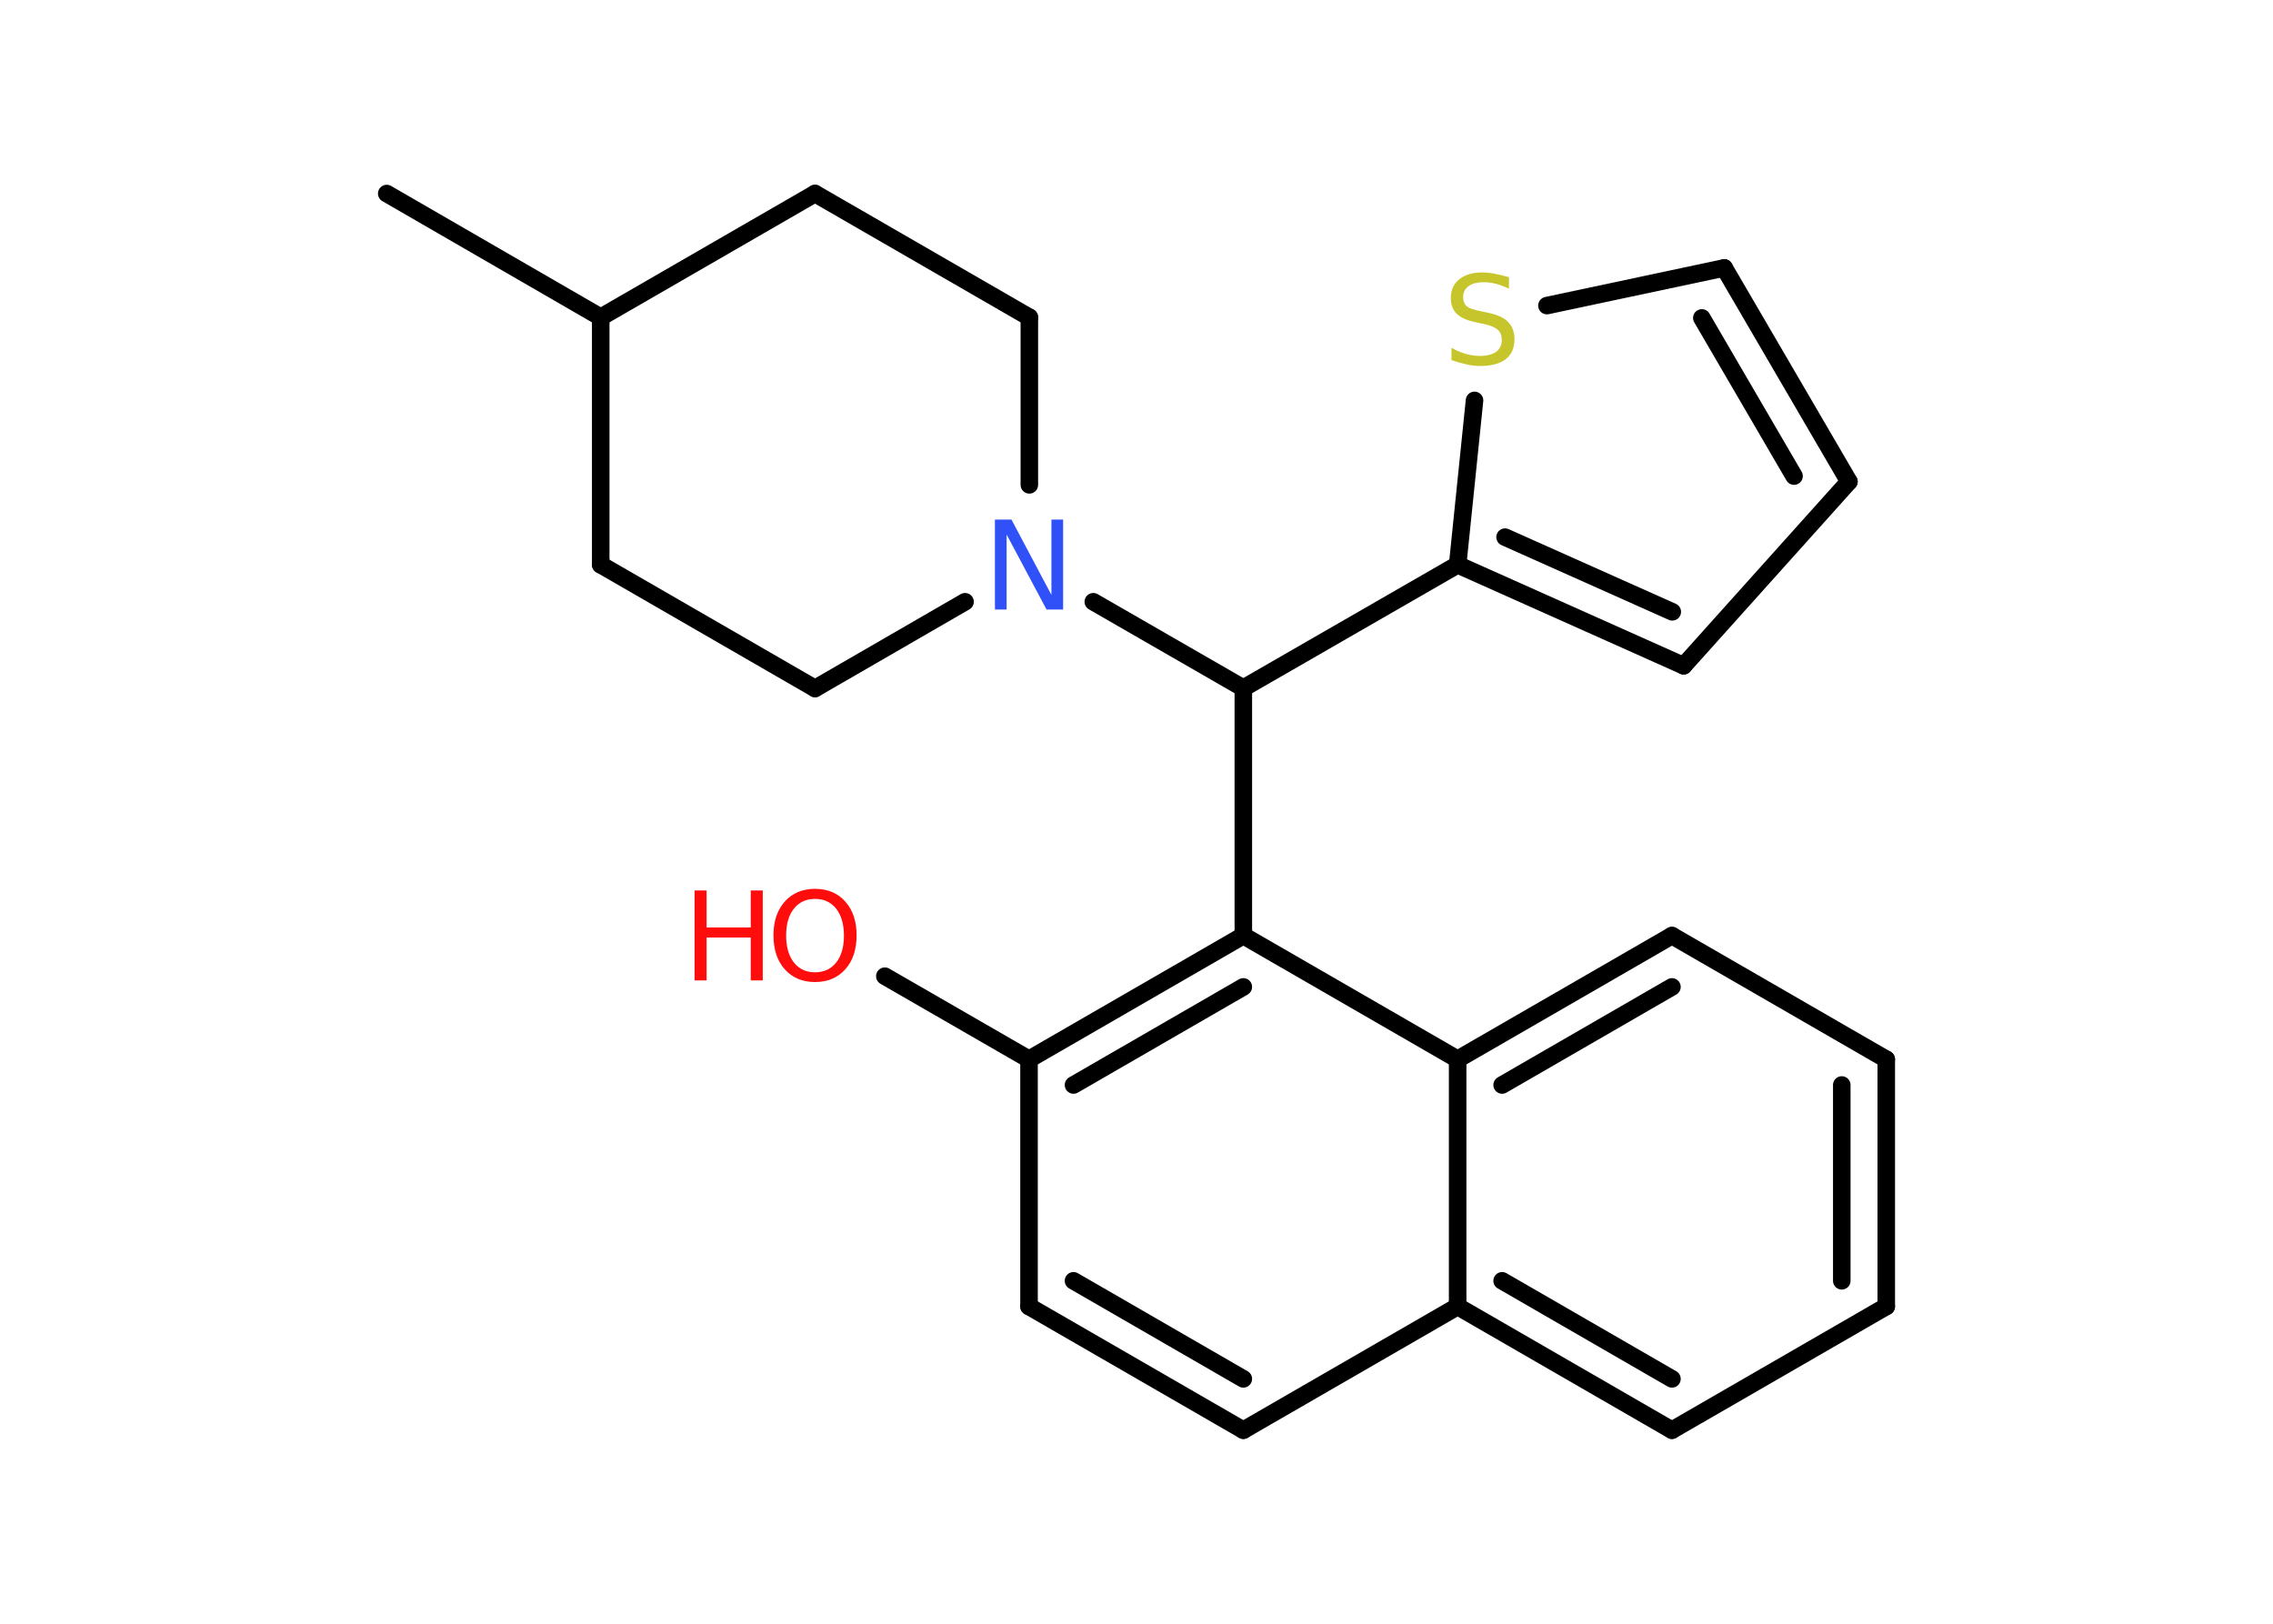 <?xml version='1.0' encoding='UTF-8'?>
<!DOCTYPE svg PUBLIC "-//W3C//DTD SVG 1.1//EN" "http://www.w3.org/Graphics/SVG/1.1/DTD/svg11.dtd">
<svg version='1.2' xmlns='http://www.w3.org/2000/svg' xmlns:xlink='http://www.w3.org/1999/xlink' width='70.0mm' height='50.0mm' viewBox='0 0 70.0 50.0'>
  <desc>Generated by the Chemistry Development Kit (http://github.com/cdk)</desc>
  <g stroke-linecap='round' stroke-linejoin='round' stroke='#000000' stroke-width='.54' fill='#FF0D0D'>
    <rect x='.0' y='.0' width='70.0' height='50.0' fill='#FFFFFF' stroke='none'/>
    <g id='mol1' class='mol'>
      <line id='mol1bnd1' class='bond' x1='11.91' y1='5.96' x2='18.5' y2='9.77'/>
      <line id='mol1bnd2' class='bond' x1='18.5' y1='9.77' x2='18.5' y2='17.39'/>
      <line id='mol1bnd3' class='bond' x1='18.5' y1='17.39' x2='25.1' y2='21.2'/>
      <line id='mol1bnd4' class='bond' x1='25.1' y1='21.2' x2='29.72' y2='18.53'/>
      <line id='mol1bnd5' class='bond' x1='33.67' y1='18.53' x2='38.29' y2='21.19'/>
      <line id='mol1bnd6' class='bond' x1='38.29' y1='21.19' x2='44.89' y2='17.39'/>
      <g id='mol1bnd7' class='bond'>
        <line x1='44.89' y1='17.39' x2='51.85' y2='20.5'/>
        <line x1='46.35' y1='16.54' x2='51.5' y2='18.84'/>
      </g>
      <line id='mol1bnd8' class='bond' x1='51.85' y1='20.5' x2='56.94' y2='14.83'/>
      <g id='mol1bnd9' class='bond'>
        <line x1='56.94' y1='14.83' x2='53.1' y2='8.25'/>
        <line x1='55.25' y1='14.66' x2='52.41' y2='9.79'/>
      </g>
      <line id='mol1bnd10' class='bond' x1='53.1' y1='8.25' x2='47.64' y2='9.41'/>
      <line id='mol1bnd11' class='bond' x1='44.89' y1='17.39' x2='45.41' y2='12.33'/>
      <line id='mol1bnd12' class='bond' x1='38.29' y1='21.19' x2='38.29' y2='28.81'/>
      <g id='mol1bnd13' class='bond'>
        <line x1='38.29' y1='28.81' x2='31.69' y2='32.62'/>
        <line x1='38.29' y1='30.39' x2='33.06' y2='33.41'/>
      </g>
      <line id='mol1bnd14' class='bond' x1='31.69' y1='32.62' x2='27.25' y2='30.06'/>
      <line id='mol1bnd15' class='bond' x1='31.69' y1='32.62' x2='31.69' y2='40.23'/>
      <g id='mol1bnd16' class='bond'>
        <line x1='31.69' y1='40.23' x2='38.29' y2='44.04'/>
        <line x1='33.06' y1='39.44' x2='38.29' y2='42.46'/>
      </g>
      <line id='mol1bnd17' class='bond' x1='38.29' y1='44.04' x2='44.89' y2='40.23'/>
      <g id='mol1bnd18' class='bond'>
        <line x1='44.89' y1='40.23' x2='51.49' y2='44.04'/>
        <line x1='46.26' y1='39.44' x2='51.49' y2='42.46'/>
      </g>
      <line id='mol1bnd19' class='bond' x1='51.49' y1='44.04' x2='58.09' y2='40.23'/>
      <g id='mol1bnd20' class='bond'>
        <line x1='58.09' y1='40.23' x2='58.09' y2='32.62'/>
        <line x1='56.72' y1='39.44' x2='56.72' y2='33.41'/>
      </g>
      <line id='mol1bnd21' class='bond' x1='58.09' y1='32.62' x2='51.49' y2='28.81'/>
      <g id='mol1bnd22' class='bond'>
        <line x1='51.49' y1='28.81' x2='44.89' y2='32.62'/>
        <line x1='51.49' y1='30.39' x2='46.26' y2='33.41'/>
      </g>
      <line id='mol1bnd23' class='bond' x1='38.29' y1='28.81' x2='44.89' y2='32.62'/>
      <line id='mol1bnd24' class='bond' x1='44.89' y1='40.23' x2='44.89' y2='32.62'/>
      <line id='mol1bnd25' class='bond' x1='31.7' y1='14.93' x2='31.7' y2='9.77'/>
      <line id='mol1bnd26' class='bond' x1='31.7' y1='9.77' x2='25.1' y2='5.96'/>
      <line id='mol1bnd27' class='bond' x1='18.5' y1='9.77' x2='25.1' y2='5.96'/>
      <path id='mol1atm5' class='atom' d='M30.65 16.0h.5l1.23 2.32v-2.32h.36v2.77h-.51l-1.23 -2.31v2.31h-.36v-2.77z' stroke='none' fill='#3050F8'/>
      <path id='mol1atm11' class='atom' d='M46.47 8.53v.36q-.21 -.1 -.4 -.15q-.19 -.05 -.37 -.05q-.31 .0 -.47 .12q-.17 .12 -.17 .34q.0 .18 .11 .28q.11 .09 .42 .15l.23 .05q.42 .08 .62 .28q.2 .2 .2 .54q.0 .4 -.27 .61q-.27 .21 -.79 .21q-.2 .0 -.42 -.05q-.22 -.05 -.46 -.13v-.38q.23 .13 .45 .19q.22 .06 .43 .06q.32 .0 .5 -.13q.17 -.13 .17 -.36q.0 -.21 -.13 -.32q-.13 -.11 -.41 -.17l-.23 -.05q-.42 -.08 -.61 -.26q-.19 -.18 -.19 -.49q.0 -.37 .26 -.58q.26 -.21 .71 -.21q.19 .0 .39 .04q.2 .04 .41 .1z' stroke='none' fill='#C6C62C'/>
      <g id='mol1atm14' class='atom'>
        <path d='M25.1 27.68q-.41 .0 -.65 .3q-.24 .3 -.24 .83q.0 .52 .24 .83q.24 .3 .65 .3q.41 .0 .65 -.3q.24 -.3 .24 -.83q.0 -.52 -.24 -.83q-.24 -.3 -.65 -.3zM25.1 27.37q.58 .0 .93 .39q.35 .39 .35 1.04q.0 .66 -.35 1.05q-.35 .39 -.93 .39q-.58 .0 -.93 -.39q-.35 -.39 -.35 -1.05q.0 -.65 .35 -1.04q.35 -.39 .93 -.39z' stroke='none'/>
        <path d='M21.39 27.42h.37v1.14h1.36v-1.14h.37v2.77h-.37v-1.32h-1.36v1.32h-.37v-2.77z' stroke='none'/>
      </g>
    </g>
  </g>
</svg>
